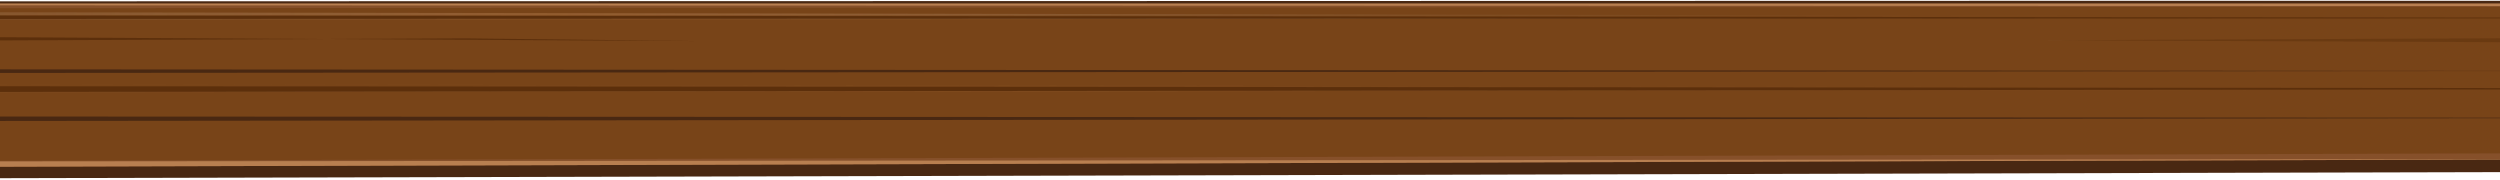 <?xml version="1.0" encoding="utf-8"?>
<!-- Generator: Adobe Illustrator 21.0.1, SVG Export Plug-In . SVG Version: 6.00 Build 0)  -->
<svg version="1.1" id="Layer_1" xmlns="http://www.w3.org/2000/svg" xmlns:xlink="http://www.w3.org/1999/xlink" x="0px" y="0px" width="645" height="46.5" style="enable-background:new 0 0 645 46.5;" xml:space="preserve">
<style type="text/css">
	.st0{clip-path:url(#SVGID_2_);}
	.st1{fill:#492812;}
	.st2{fill:#86502A;}
	.st3{fill:#784418;}
	.st4{fill:#B87F50;}
	.st5{fill:#5D3B20;}
	.st6{opacity:0.41;}
	.st7{fill:#683F29;}
	.st8{fill:#5C2F0B;}
	.st9{fill:url(#SVGID_3_);}
	.st10{fill:url(#SVGID_4_);}
	.st11{fill:url(#SVGID_5_);}
	.st12{opacity:0.76;}
	.st13{fill:url(#SVGID_6_);}
	.st14{opacity:0.49;}
	.st15{fill:url(#SVGID_7_);}
	.st16{opacity:0.7;}
	.st17{fill:url(#SVGID_8_);}
	.st18{opacity:0.57;}
	.st19{fill:#5B280C;}
	.st20{fill:#5E260B;}
</style>
<title>middle-topwood</title>
<g id="Layer_2">
	<g id="Layer_1-2">
		<g>
			<g>
				<defs>
					<rect id="SVGID_1_" y="-21" width="645" height="105"/>
				</defs>
				<clipPath id="SVGID_2_">
					<use xlink:href="#SVGID_1_"  style="overflow:visible;"/>
				</clipPath>
				<g class="st0">
					<path class="st1" d="M-218.5,61.4C-161.2,57-88.4,49-52,46.1l741.3-1.8c1.1,0.1,2.5,33.9,2.5,33.9l98.9,21.9
						c130.7,1.2,253.6-1.7,312-7.3l57.3-16l-8.5-20.9l-1.9-19.2l-3.7-4.7v-2.3c0,0,12.2-4.7,19.5-6.6l1.5-0.4l-1.2-0.4
						c-2.3-0.7-9.8-3.7-9.8-3.7l4.9-5.2l5.3-5.2l-25.2-8H821.6C674.8,0.1-488.2,0.5-488.2,0.5l-13.7,10.6l6.9,3.9l5.1,3.4l-4.3,0.7
						l-17.7,8.9l12.4,6.9c1.7,0.4,3.4,0.7,5.2,0.9c1.2,0.4,10.5,14.6,10.5,14.6s57.3,8.8,83.2,10.9H-218.5z"/>
					<path class="st2" d="M1132.2,36.3l1,16l5.7,24.4l-57.3,13.9c-71.5,5.3-193.9,6.9-280.9,5.8l-104-21.9V41l-759.4,2.2
						l-161.2,14.6h-166.5l-84.7-8.8l2.8-15.8l-21.3-0.9l-11.9-4.2l22-9.1l-13.5-7.7L-483.5,1h1617.2l23.7,6.2l-10.2,10.1l10.2,3.8
						l-20.2,6.8L1132.2,36.3z"/>
					<path class="st3" d="M-488.2,28.3c0.3,0.6,3.4,1.8,6,2.3l2.8,0.1l21.1,1.3l4.5,4.2c0,0-1.1,11.4-0.8,11.8
						c11.5,1.9,54.1,7.5,80.2,8.2c0,0,72.2,0.9,145.6-2.9c40.9-2.1,99.7-7.4,155.2-11.2l4.5-0.4l771.3-2.3l5.2,29.2
						c0,0.7,98.9,26.2,98.9,26.2l249.7-6.6l57.3-12.4l5.1-26.2l-1-14.3l3.4-5.5v-2.3c0,0,12.4-5,18.9-6.7c-1.7-0.6-4.4-1.6-6.2-2.4
						c-1.3-0.6-2.3-0.9-2.3-0.9l5.1-6.1l4.9-4.2l-17.5-4.8c0,0-192.4-0.7-334-0.7c-141,0-1261.7,0.7-1261.7,0.7l-7.1,3.1l-0.7,5
						l0.1,0.6l5.8,2.9l6.7,4.5l0.7,0.5l15.6,6C-450.9,25-483.7,27.5-488.2,28.3z"/>
					<polygon class="st1" points="1164.4,8.1 943.1,7.1 1164.4,9.7 					"/>
					<polygon class="st1" points="-487.7,19.2 671.8,18.3 -488.7,17.6 					"/>
					<polygon class="st1" points="1154.1,18.5 672.9,16.3 1156.8,19.5 					"/>
					<polygon class="st1" points="1145.9,29.3 1020.6,27.9 792.4,26.6 1022.5,28.9 1146.3,31.5 					"/>
					<polygon class="st1" points="-478.9,33.6 -374.4,30.5 -355.5,29.9 743.4,30.4 -356.4,31.6 -463,35.9 -477.3,44.5 					"/>
					<polygon class="st1" points="-373.3,28.9 -356.4,26.6 -380.1,28.9 -381.7,31.6 -373.3,31.4 					"/>
					<path class="st4" d="M1119.7,7.9l37.1,0.1l0.8-0.9L1134,0.9H860.1H663.4H-483.2L-496.7,11l11.6,6.5l179.7,0.4L-478,16.6
						c0,0-11.9-5.2-11.9-5.5c0-0.4,6.7-9.6,10.2-9.8c3.3-0.1,1605.2,0.4,1605.2,0.4c1.7,0,3.4,0.1,5.1,0.2c1.7,0.2,20.2,4.7,20.2,5
						S1139.1,7.7,1119.7,7.9z"/>
					<path class="st4" d="M1133.6,9.3l21.6,0.2l-7.6,7.7l3.4,1.3l-115.8-0.7c0,0,103.8,0.5,105.5-0.1s10.2-6.9,8.4-7.4
						C1147.4,10,1143.3,9.8,1133.6,9.3z"/>
					<path class="st4" d="M1055,18.8l98.3,0.7l4.3,1.6l-20.2,6.8l-0.8,1.5l-92.9-1.2c0,0,87,0.9,88.7,0.7s0-1.2,1.7-1.4
						s22-6.3,20.2-6.6c-2.7-0.4-5.6-0.7-8.4-0.8C1140.7,19.8,1055,18.8,1055,18.8z"/>
					<path class="st4" d="M1025.5,28.9l109.7,2.3l-3,5.1l1,16l5.7,24.4l-57.3,13.9c-70.5,5.3-193,6.9-280.9,5.8
						c114.4,1.5,217-2.9,270.4-7.3l57.3-13.1l1.3-24.4l-4.5-15.6l6.7-4.4L1025.5,28.9z"/>
					<polygon class="st4" points="-291.7,18.7 -488.9,19.1 -505.1,28 -478.5,20.6 					"/>
					<polygon class="st4" points="-493.2,32.2 -473.3,33.7 -379.7,30.8 -380.1,28.9 -356.4,26.6 -381.7,28.9 -384.8,30 -471.3,32.7 
											"/>
					<path class="st4" d="M-353.4,31.8l-128.2,4l6.8,10.8c0,0,10.2-10,11.8-10S-353.4,31.8-353.4,31.8z"/>
					<polygon class="st4" points="697,41 -62.4,43.2 -223.6,57.8 -390.1,57.8 -223.6,56.3 -62.4,41.7 					"/>
					<path class="st5" d="M1079.4,12.7c-0.8,0.7,4.7,1.4,12.2,1.5c7.6,0.1,14.3-0.4,15.1-1.1c0.8-0.7-4.7-1.4-12.2-1.5
						C1087,11.5,1080.3,12,1079.4,12.7z"/>
					<g class="st6">
						<path class="st5" d="M1007.1,32.5c-0.8,0.7,12.9,1.5,30.6,1.8c17.6,0.3,32.7-0.1,33.4-0.8s-12.9-1.5-30.6-1.8
							C1022.9,31.4,1007.9,31.9,1007.1,32.5z"/>
					</g>
					<path class="st5" d="M1064.8,14.4c-0.4,0.4,2.7,0.8,7.1,0.9c4.4,0.1,8.3-0.2,8.7-0.7s-2.7-0.8-7.1-0.9
						C1069.2,13.6,1065.2,14,1064.8,14.4z"/>
					<path class="st7" d="M-421.8,24.4c0.4,0.7,5.7,1.2,11.7,1.2s10.6-0.7,10.1-1.4c-0.4-0.7-5.7-1.2-11.7-1.2
						S-422.2,23.7-421.8,24.4z"/>
					<path class="st5" d="M-441,26.5c0.2,0.3,3,0.5,6.1,0.4c3.1,0,5.6-0.3,5.4-0.6c-0.2-0.3-3-0.5-6.1-0.4
						C-438.7,26-441.2,26.3-441,26.5z"/>
					<path class="st5" d="M-425.5,27.6c0.3,0.4,4.1,0.7,8.7,0.7c4.6-0.1,8-0.4,7.7-0.8c-0.3-0.4-4.1-0.7-8.7-0.7
						C-422.4,26.9-425.7,27.2-425.5,27.6z"/>
					<path class="st8" d="M764.1,4.7c-43.9-0.2-1037.7-1-1059.7-0.8c-22,0.2-184.1,1.6-184.1,1.6l177.5-0.4L764.1,4.7z"/>
					
						<radialGradient id="SVGID_3_" cx="137" cy="15.81" r="423.983" gradientTransform="matrix(1.037 0 0 0.729 0 -7.38)" gradientUnits="userSpaceOnUse">
						<stop  offset="0" style="stop-color:#B87F50;stop-opacity:0.4"/>
						<stop  offset="0.11" style="stop-color:#C2946D;stop-opacity:0.31"/>
						<stop  offset="0.31" style="stop-color:#D0B49A;stop-opacity:0.17"/>
						<stop  offset="0.52" style="stop-color:#DBCBBB;stop-opacity:8.000000e-02"/>
						<stop  offset="0.74" style="stop-color:#E1D9CE;stop-opacity:2.000000e-02"/>
						<stop  offset="1" style="stop-color:#E3DDD4;stop-opacity:0"/>
					</radialGradient>
					<path class="st9" d="M-479.9,5.5c0.9,0,162.4-1.4,184.2-1.6c16.1-0.1,955.6,0.2,1010.9,0.5c19.9,0.1,37.1,0.2,48.9,0.2v0.1
						L-302.3,5.2l-177.4,0.4L-479.9,5.5z M715.2,4.5C662.8,4.2-284.4,2.6-300.5,2.8c-17.4,0.1-144.6,2.3-169.4,2.6L-302.3,5
						l1051-0.4L715.2,4.5z"/>
					<path class="st8" d="M180.2,10.6c0,0-450-2.6-468.7-2.3c-18.8,0.3-46.1,3.6-46.1,3.6l454.7-2L180.2,10.6z"/>
					
						<radialGradient id="SVGID_4_" cx="281.017" cy="23.798" r="50.182" gradientTransform="matrix(1.037 0 0 0.729 0 -7.38)" gradientUnits="userSpaceOnUse">
						<stop  offset="0" style="stop-color:#B87F50;stop-opacity:0.4"/>
						<stop  offset="0.11" style="stop-color:#C2946D;stop-opacity:0.31"/>
						<stop  offset="0.31" style="stop-color:#D0B49A;stop-opacity:0.17"/>
						<stop  offset="0.52" style="stop-color:#DBCBBB;stop-opacity:8.000000e-02"/>
						<stop  offset="0.74" style="stop-color:#E1D9CE;stop-opacity:2.000000e-02"/>
						<stop  offset="1" style="stop-color:#E3DDD4;stop-opacity:0"/>
					</radialGradient>
					<path class="st10" d="M-334.5,11.7c0.3,0,27.6-3.3,46.1-3.6c18.6-0.3,468.2,2.3,468.7,2.3v0.1l-60.1-0.7l-454.7,2V11.7z
						 M175.9,10.4c-12-0.6-449.2-2.3-464.4-2c-15.2,0.3-36.7,2.6-43.7,3.3l452.3-1.8L175.9,10.4z"/>
					<path class="st8" d="M841.8,22.9c0,0-1098.6-1.1-1125.6-0.5c-27,0.6-77.7,3-77.7,3L-294,24L841.8,22.9z"/>
					
						<radialGradient id="SVGID_5_" cx="231.45" cy="42.321" r="410.162" gradientTransform="matrix(1.037 0 0 0.729 0 -7.38)" gradientUnits="userSpaceOnUse">
						<stop  offset="0" style="stop-color:#B87F50;stop-opacity:0.3"/>
						<stop  offset="0.22" style="stop-color:#CAA687;stop-opacity:0.17"/>
						<stop  offset="0.46" style="stop-color:#D8C5B2;stop-opacity:8.000000e-02"/>
						<stop  offset="0.71" style="stop-color:#E0D7CC;stop-opacity:2.000000e-02"/>
						<stop  offset="1" style="stop-color:#E3DDD4;stop-opacity:0"/>
					</radialGradient>
					<path class="st11" d="M-361.6,25.3c0.5,0,72.5-3.9,76.2-3.9c27,0,1125,1.5,1127.1,1.5V23l-1135.6,1.1l-67.5,1.4L-361.6,25.3z
						 M-289.1,21.4c-7.6,0-52.9,3.1-66.8,3.8l61.9-1.2l1118.7-1C771.3,22.7-266.6,21.4-289.1,21.4L-289.1,21.4z"/>
					<g class="st12">
						<path class="st8" d="M770.9,34.9c0,0,228-0.8,255.1-0.4c27.1,0.4,77.7,9.5,77.7,9.5l-67.5-8.3L770.9,34.9z"/>
						
							<radialGradient id="SVGID_6_" cx="560.445" cy="63.231" r="33.247" gradientTransform="matrix(1.037 0 0 0.729 0 -7.38)" gradientUnits="userSpaceOnUse">
							<stop  offset="0" style="stop-color:#B87F50;stop-opacity:0.3"/>
							<stop  offset="0.22" style="stop-color:#CAA687;stop-opacity:0.17"/>
							<stop  offset="0.46" style="stop-color:#D8C5B2;stop-opacity:8.000000e-02"/>
							<stop  offset="0.71" style="stop-color:#E0D7CC;stop-opacity:2.000000e-02"/>
							<stop  offset="1" style="stop-color:#E3DDD4;stop-opacity:0"/>
						</radialGradient>
						<path class="st13" d="M1036.1,35.8L770.9,35v-0.1c2.3,0,228.3-0.8,255.1-0.4c26.8,0.4,77.3,9.5,77.8,9.5l-0.2,0.1L1036.1,35.8
							z M787.8,34.9l248.1,0.7l61.9,8.2c-13.9-0.5-56-10.1-77.5-10.4c-5.4-0.1-12.3,0-30.3,0C933.2,33.5,828.6,34.8,787.8,34.9
							L787.8,34.9z"/>
					</g>
					<g class="st14">
						<path class="st8" d="M528.4,10.4c0,0,228-1.2,255.1-0.6c27.1,0.6,77.7,3.2,77.7,3.2l-67.5-1.5L528.4,10.4z"/>
						
							<radialGradient id="SVGID_7_" cx="493.672" cy="24.593" r="32.604" gradientTransform="matrix(1.037 0 0 0.729 0 -7.38)" gradientUnits="userSpaceOnUse">
							<stop  offset="0" style="stop-color:#B87F50;stop-opacity:0.3"/>
							<stop  offset="0.22" style="stop-color:#CAA687;stop-opacity:0.17"/>
							<stop  offset="0.46" style="stop-color:#D8C5B2;stop-opacity:8.000000e-02"/>
							<stop  offset="0.71" style="stop-color:#E0D7CC;stop-opacity:2.000000e-02"/>
							<stop  offset="1" style="stop-color:#E3DDD4;stop-opacity:0"/>
						</radialGradient>
						<path class="st15" d="M793.6,11.7l-265.2-1.2v-0.1c2.3,0,228.3-1.2,255.1-0.6c26.8,0.6,77.3,3.2,77.8,3.2l-0.2,0.1L793.6,11.7
							z M545.4,10.4l248.1,1.1l61.9,1.3c-13.9-0.7-56-4.2-77.5-4.7c-5.4-0.1-12.3,0-30.3,0C690.7,8.2,586.1,10.2,545.4,10.4
							L545.4,10.4z"/>
					</g>
					<g class="st16">
						<path class="st8" d="M-421.7,15.1c0,0,35.4-0.6,39.7-1.7c4.5-1.1,10.2-5.4,5.1-6.1c-5.1-0.7-64-0.4-72.4,0.2
							s-17.9,2.3-18.7,2.8c-0.7,0.6,11.5,2.7,11.5,2.7s-4.3-1.3-1.3-2.4c3-1.1,8.9-2.2,16.5-2.3s50.6-0.8,54.3-0.1
							c0,0,5.7,2.6-0.6,3.9c-6.2,1.3-36.2,2.3-39.8,1.7c-3.6-0.7-5.7-1.3,0.1-2.4c5.9-1,30.6-0.4,30.6-0.4l-33.4-0.9
							c0,0-9.5,1.5-8.9,2.2c0.6,0.7-0.1,2.4,3.8,2.8C-431.2,15.5-421.7,15.1-421.7,15.1z"/>
						
							<linearGradient id="SVGID_8_" gradientUnits="userSpaceOnUse" x1="-2746.458" y1="749.593" x2="-2654.376" y2="749.593" gradientTransform="matrix(-0.98 -0.18 -0.18 0.98 -2936.05 -1212.14)">
							<stop  offset="0" style="stop-color:#B87F50;stop-opacity:0.3"/>
							<stop  offset="0.22" style="stop-color:#CAA687;stop-opacity:0.17"/>
							<stop  offset="0.46" style="stop-color:#D8C5B2;stop-opacity:8.000000e-02"/>
							<stop  offset="0.71" style="stop-color:#E0D7CC;stop-opacity:2.000000e-02"/>
							<stop  offset="1" style="stop-color:#E3DDD4;stop-opacity:0"/>
						</linearGradient>
						<path class="st17" d="M-435.3,15.1c-3.1-0.3-3.4-1.4-3.7-2.2c0-0.2-0.2-0.4-0.3-0.7c-0.7-0.7,8-2.1,9-2.3h0.1l33.6,0.9
							l-0.2,0.1c-0.2,0-24.6-0.6-30.2,0.4c-2.2,0.4-3.3,0.7-3.5,1.1c-0.1,0.4,1.2,0.8,3.3,1.2c1,0.2,4.7,0.2,9.9,0.1
							c11-0.2,25.3-0.9,29.4-1.8c5.8-1.2,0.9-3.6,0.5-3.8c-2.3-0.4-19.5-0.4-51,0.1h-2.9c-7.8,0.1-13.5,1.2-16.1,2.2
							c-2.7,0.9,1.2,2.3,1.3,2.3l1.7,0.5l-2.3-0.4c-1.2-0.2-12.3-2.2-11.6-2.8c0.8-0.6,10.6-2.2,19-2.8c4.5-0.4,22.2-0.6,37.7-0.7
							c15.1-0.1,32.4,0,35.2,0.4c3.3,0.5,1.9,2.3,1.1,3c-1.3,1.4-3.5,2.5-6.2,3.3c-4.5,1.1-38.3,1.7-40,1.7
							c-3.5,0.1-7.1,0.1-10.6,0.1C-433.3,15.2-434.3,15.2-435.3,15.1z M-449.2,7.6c-8.6,0.7-17.7,2.2-18.5,2.8
							c-0.4,0.4,5.1,1.5,9.6,2.3c-1-0.5-2.3-1.3-0.2-2.1c2.8-1,8.7-2.2,16.9-2.3l2.9-0.1c20.7-0.3,48.6-0.6,51.7,0l0,0
							c0.2,0.1,5.7,2.6-0.6,3.9c-4.3,0.9-18.8,1.7-29.9,1.9c-3.2,0.1-8.9,0.1-10.4-0.2c-2.3-0.4-3.8-0.9-3.6-1.3
							c0.2-0.4,1.5-0.7,3.8-1.2c3-0.5,10.4-0.7,17.2-0.7l-19.7-0.5c-2.7,0.4-9,1.6-8.5,2c0.2,0.2,0.3,0.5,0.3,0.7
							c0.2,0.7,0.5,1.8,3.3,2c3.8,0.4,13.1,0.1,13.2,0.1l0,0c0.1,0,8.9-0.1,18.2-0.4c15.4-0.4,20-0.9,21.3-1.2
							c2.6-0.7,4.7-1.8,5.9-3.1c1.5-1.5,1.2-2.6-0.9-2.8c-1.5-0.1-3-0.2-4.6-0.2C-396.6,6.7-441.5,6.9-449.2,7.6z"/>
					</g>
					<polyline class="st4" points="695.2,65.9 697,74.5 748.9,85.7 707.3,73.8 					"/>
					<g class="st18">
						<path class="st19" d="M733.4,49.7c14.2-0.3,28.4-0.4,42.5-0.5c14.1-0.1,28.4-0.1,42.5-0.1c3.5,0,7.3,0.1,10.5,0.1
							c3.3,0,6.7,0,10.3-0.1c7-0.1,14-0.2,21-0.4c13.9-0.4,27.5-0.9,41.2-1.5c6.8-0.3,13.7-0.6,20.8-0.8c7.1-0.2,14.2-0.4,22.5-0.3
							l3.2,0.1l2.4,0.1c1.5,0.1,3.2,0.1,5,0.1c3.4,0.1,6.8,0.1,10.4,0.1l21.1,0.1c28.2,0.2,56.4,0.4,84.9,0.9v0.1
							c-28.4,0.4-56.8,0.6-85.4,0.5c-7.2-0.1-14.3-0.1-21.5-0.2c-3.6-0.1-7.2-0.1-10.8-0.2c-1.8,0-3.6-0.1-5.6-0.1l-2.9-0.1
							l-2.1-0.1c-5.8-0.1-13,0-19.8,0.1c-6.8,0.1-13.9,0.2-21,0.4c-14,0.3-27.9,0.7-41.6,1.2c-6.8,0.2-13.7,0.5-20.8,0.8
							c-7.1,0.2-14.8,0.4-21.7,0.4c-14.2,0.1-28.4,0.1-42.5-0.1C761.8,50.1,747.5,50,733.4,49.7L733.4,49.7z"/>
					</g>
					<g class="st18">
						<path class="st20" d="M801,78.2c19.5,1.9,38.9,3.7,58.3,5.6l-1.1-0.1c23.3-0.3,46.8-0.7,70.1-0.9l70.1-0.9l-2.7,0.2
							c23.8-3.9,48.1-7.8,72.2-11.7v0.9l-26.1-4.4l3.5,0.2l-48.1-0.4c-16.1-0.1-32.1-0.2-48.1-0.4l-96.2-0.8l4.4-0.4l-21,5.8
							l-2.4-0.9l93.2,5.2h-2.3l39.2-2.1l39.3-2l0.3,0.4c-19-0.5-38-1.1-56.9-1.7c19.2,0.4,38.4,0.8,57.5,1.2l5.1,0.1l-4.8,0.3
							l-38.6,2.3L927,76.3l-1,0.1l-1.1-0.1l-94.1-5l-4.5-0.2l2.2-0.6l20.6-5.8l1.3-0.4h3l96.3,0.7c16.1,0.1,32.1,0.2,48.1,0.4
							l48.1,0.4h2.2l1.3,0.2l25.8,4.4l2.6,0.4l-2.7,0.4c-24.5,3.9-48.6,7.7-73.3,11.6l-1.1,0.1h-1.6l-70.3,0.6
							c-23.4,0.2-46.9,0.4-70.3,0.6h-0.7l-0.5-0.1C838.4,82.2,819.6,80.2,801,78.2z"/>
					</g>
				</g>
			</g>
		</g>
	</g>
</g>
</svg>
